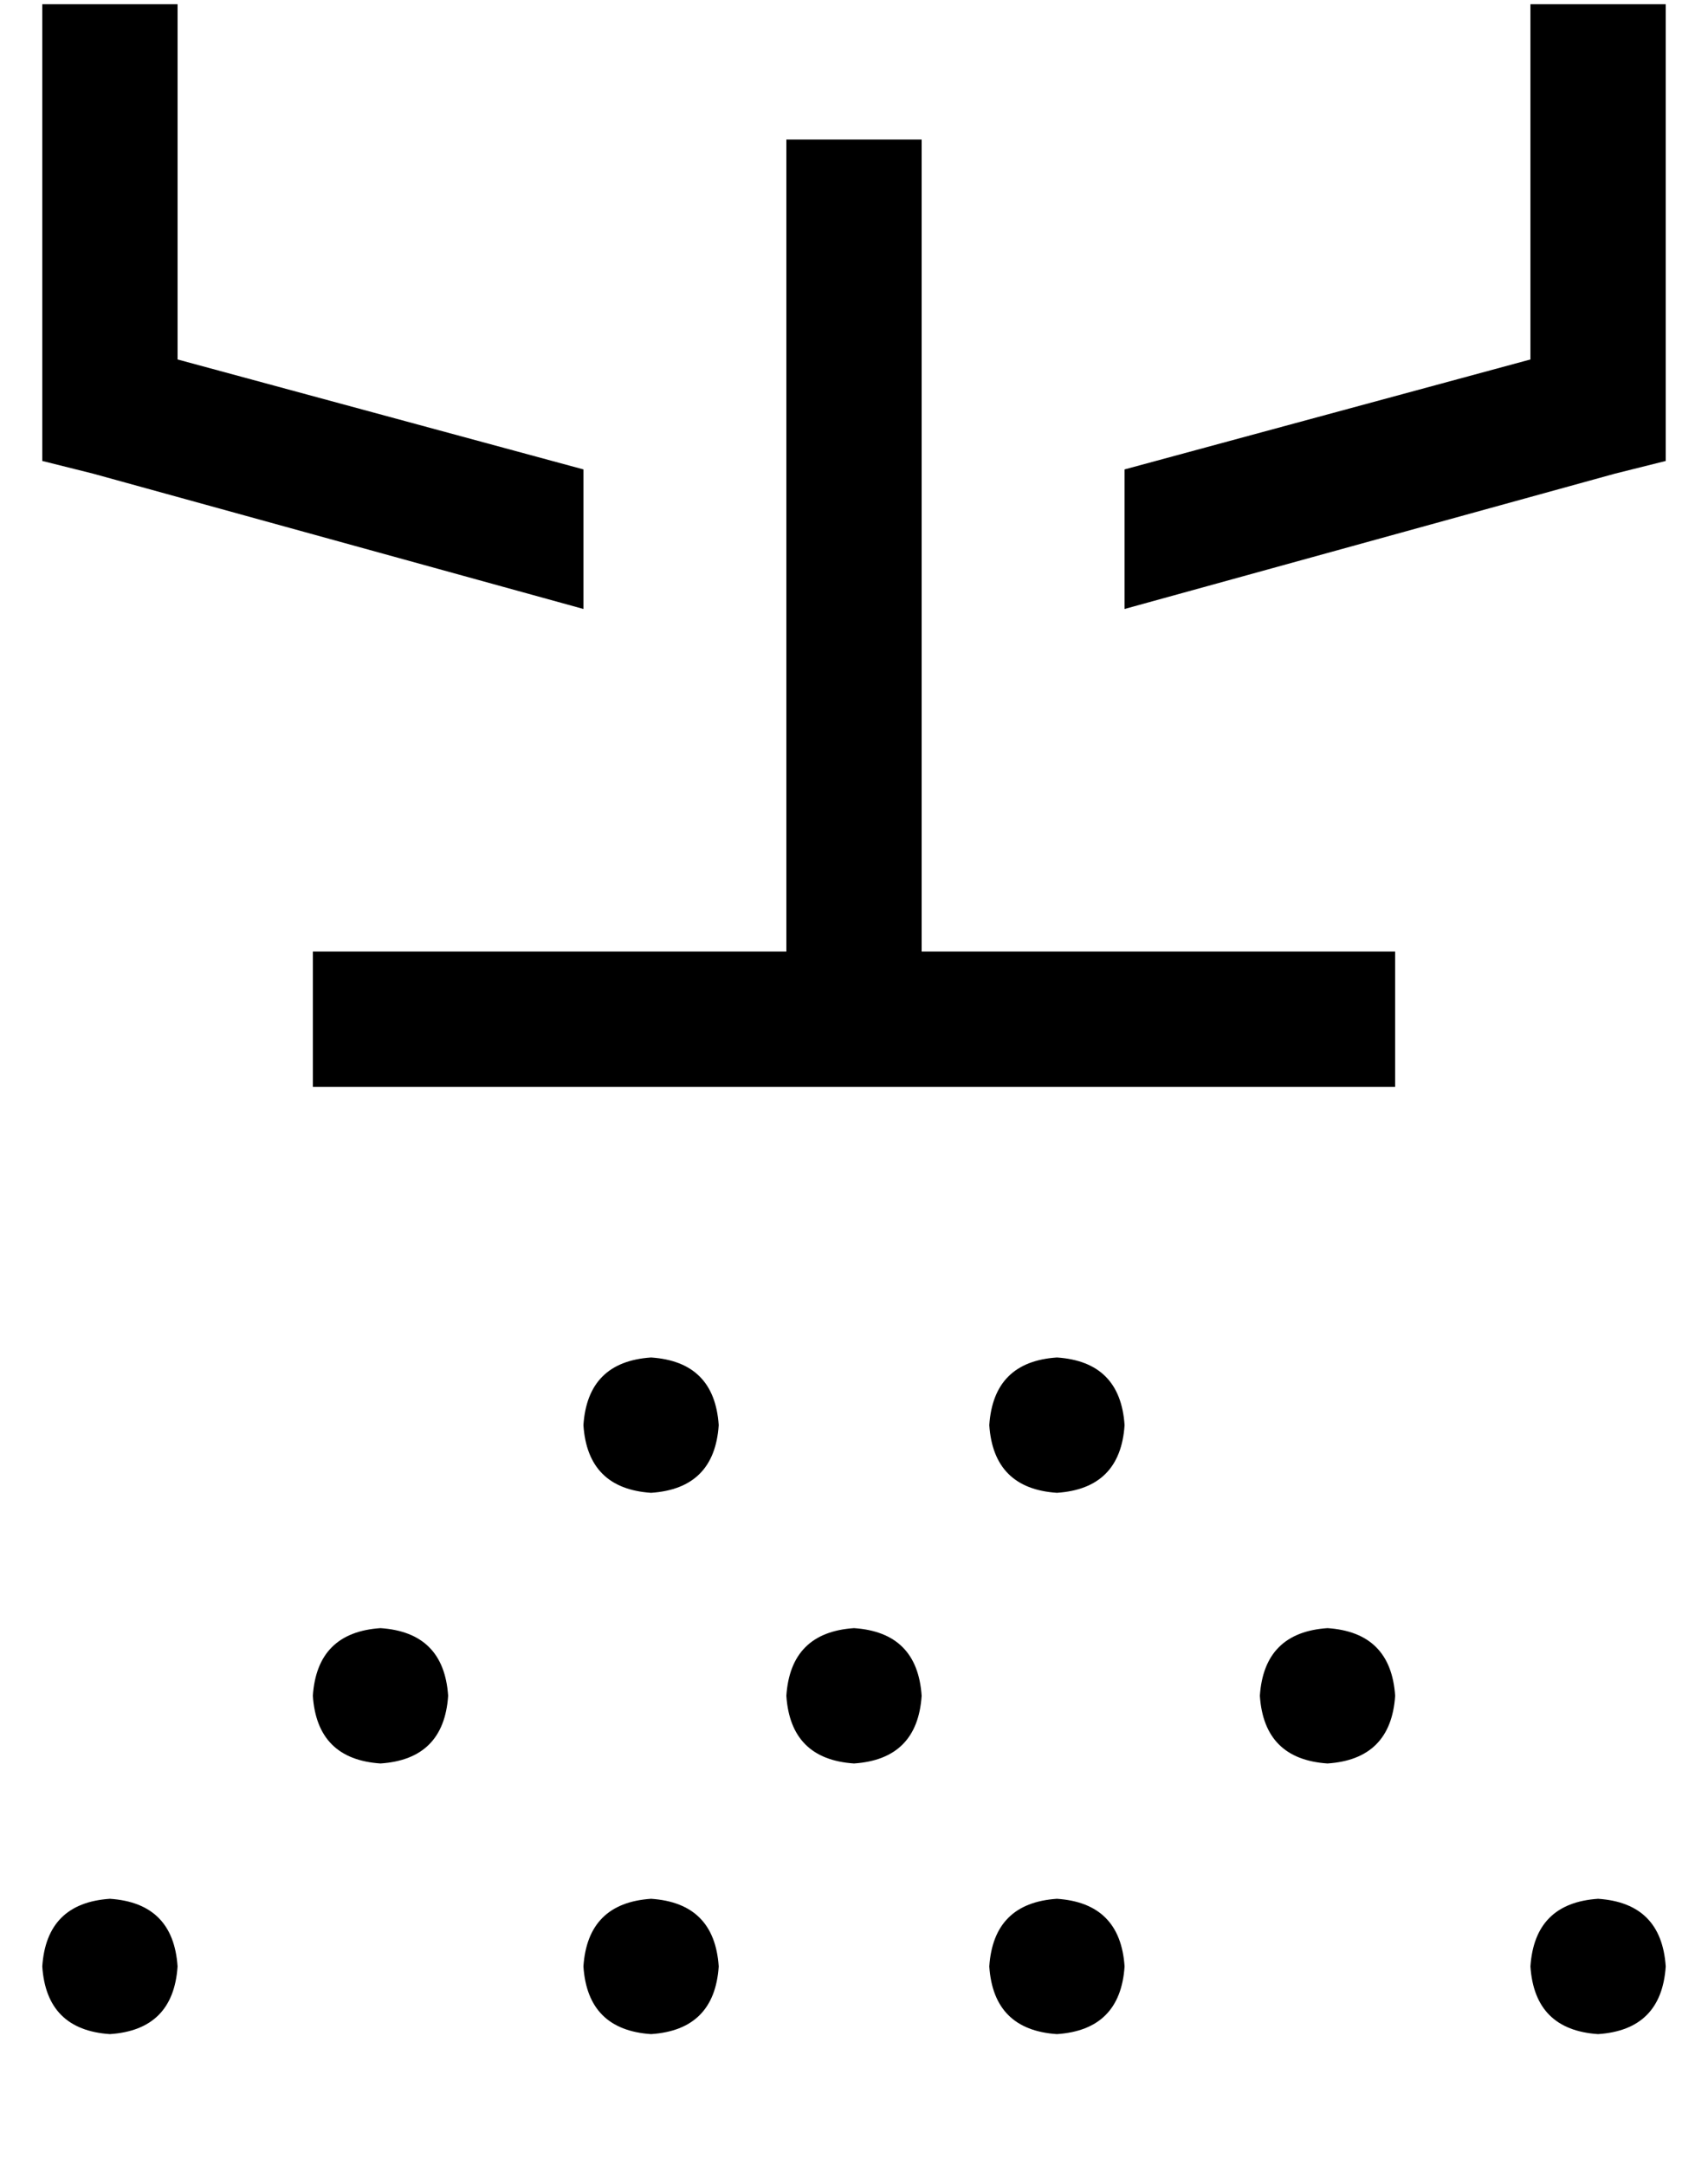 <?xml version="1.0" standalone="no"?>
<!DOCTYPE svg PUBLIC "-//W3C//DTD SVG 1.1//EN" "http://www.w3.org/Graphics/SVG/1.1/DTD/svg11.dtd" >
<svg xmlns="http://www.w3.org/2000/svg" xmlns:xlink="http://www.w3.org/1999/xlink" version="1.1" viewBox="-10 -40 404 512">
   <path fill="currentColor"
d="M0 -39h32h-32h32v84v0l96 26v0v33v0l-116 -32v0l-12 -3v0v-12v0v-96v0zM256 71l96 -26l-96 26l96 -26v-84v0h32v0v96v0v12v0l-12 3v0l-116 32v0v-33v0zM208 -7v16v-16v16v176v0h96h16v32v0h-16h-240v-32v0h16h96v-176v0v-16v0h32v0zM144 281q15 1 16 16q-1 15 -16 16
q-15 -1 -16 -16q1 -15 16 -16v0zM80 345q15 1 16 16q-1 15 -16 16q-15 -1 -16 -16q1 -15 16 -16v0zM224 297q1 -15 16 -16q15 1 16 16q-1 15 -16 16q-15 -1 -16 -16v0zM192 345q15 1 16 16q-1 15 -16 16q-15 -1 -16 -16q1 -15 16 -16v0zM128 425q1 -15 16 -16q15 1 16 16
q-1 15 -16 16q-15 -1 -16 -16v0zM240 409q15 1 16 16q-1 15 -16 16q-15 -1 -16 -16q1 -15 16 -16v0zM352 425q1 -15 16 -16q15 1 16 16q-1 15 -16 16q-15 -1 -16 -16v0zM304 345q15 1 16 16q-1 15 -16 16q-15 -1 -16 -16q1 -15 16 -16v0zM0 425q1 -15 16 -16q15 1 16 16
q-1 15 -16 16q-15 -1 -16 -16v0z" />
</svg>
